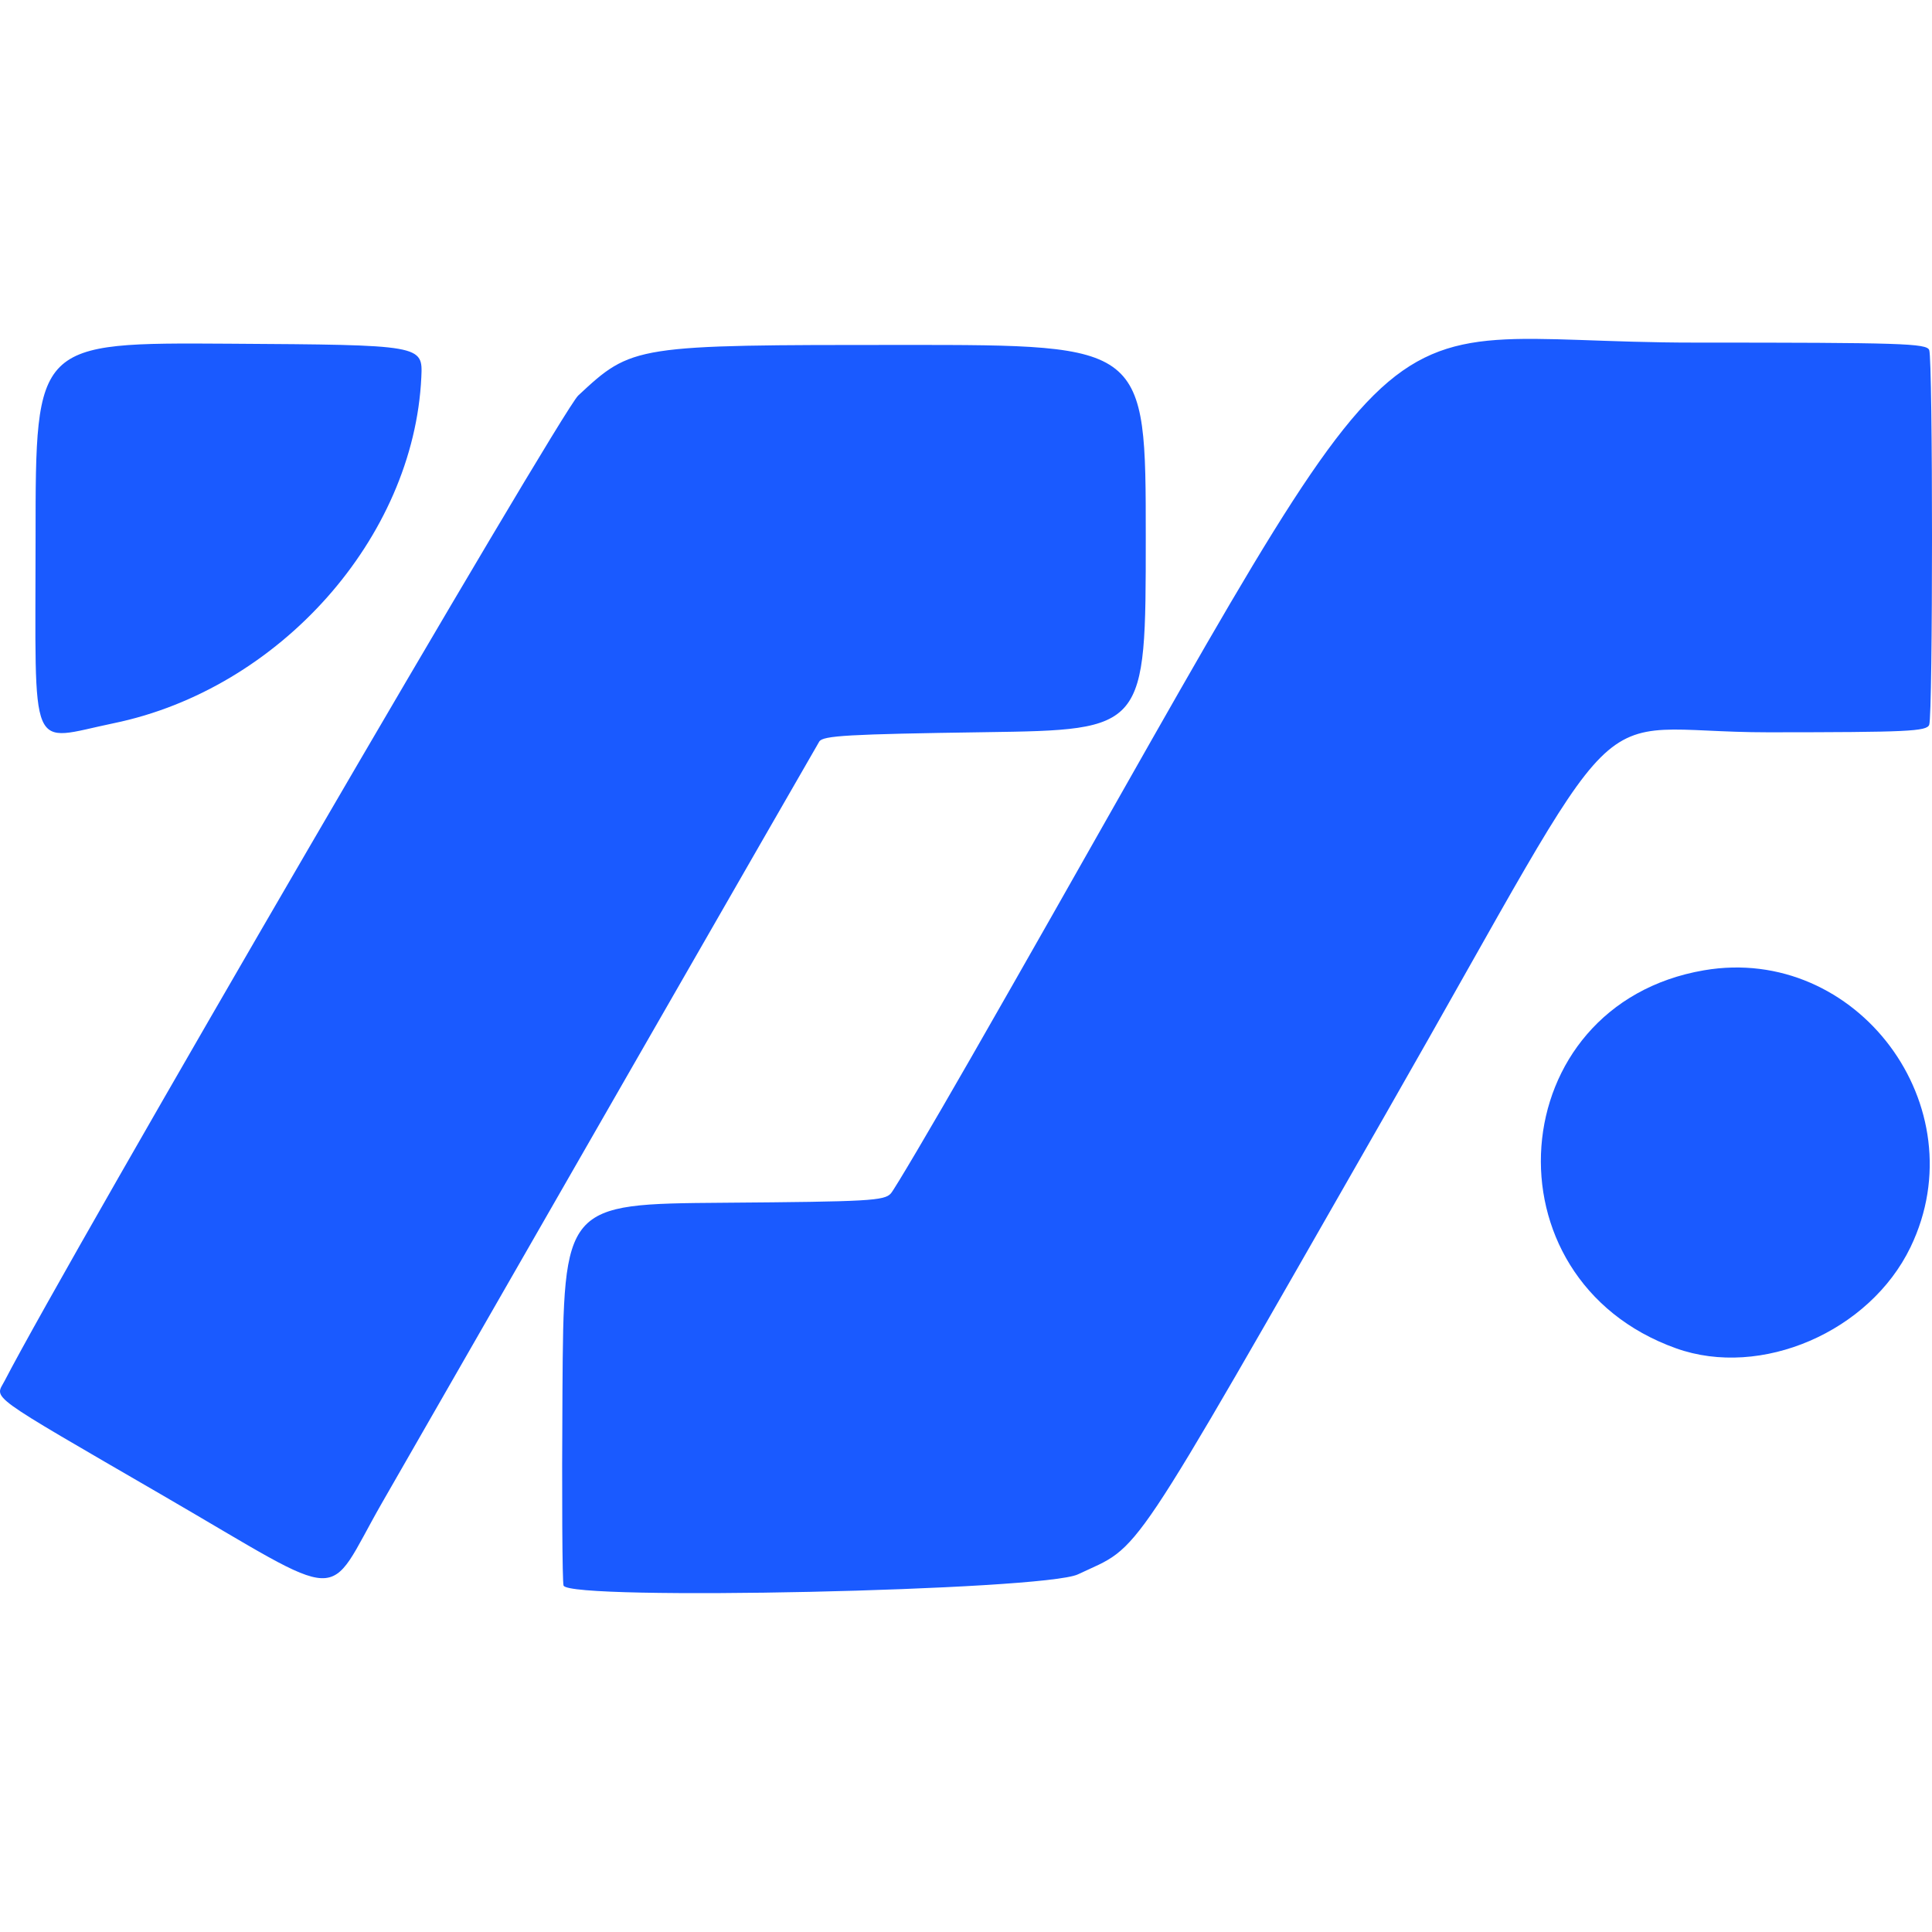 <?xml version="1.0" encoding="UTF-8" standalone="no"?>
<svg
   xmlns:dc="http://purl.org/dc/elements/1.1/"
   xmlns:cc="http://creativecommons.org/ns#"
   xmlns:rdf="http://www.w3.org/1999/02/22-rdf-syntax-ns#"
   xmlns:svg="http://www.w3.org/2000/svg"
   xmlns="http://www.w3.org/2000/svg"
   xmlns:sodipodi="http://sodipodi.sourceforge.net/DTD/sodipodi-0.dtd"
   xmlns:inkscape="http://www.inkscape.org/namespaces/inkscape"
   width="108.894mm"
   height="108.894mm"
   viewBox="0 0 108.894 108.894"
   version="1.1"
   id="svg864"
   inkscape:version="1.0.2 (e86c870879, 2021-01-15, custom)"
   sodipodi:docname="tru.svg">
  <defs
     id="defs858" />
  <sodipodi:namedview
     id="base"
     pagecolor="#ffffff"
     bordercolor="#666666"
     borderopacity="1.0"
     inkscape:pageopacity="0.0"
     inkscape:pageshadow="2"
     inkscape:zoom="1.4"
     inkscape:cx="365.83242"
     inkscape:cy="226.45757"
     inkscape:document-units="mm"
     inkscape:current-layer="layer1"
     inkscape:document-rotation="0"
     showgrid="false"
     inkscape:window-width="1920"
     inkscape:window-height="1018"
     inkscape:window-x="-6"
     inkscape:window-y="-6"
     inkscape:window-maximized="1" />
  <g
     inkscape:label="Layer 1"
     inkscape:groupmode="layer"
     id="layer1"
     transform="translate(2.043,13.401)">
    <path
       style="fill:#1a5aff;fill-opacity:1;stroke-width:0.265"
       d="m 29.721,75.967 c -0.072,-0.188 -0.1,-5.105 -0.062,-10.925 0.069,-10.583 0.069,-10.583 9.093,-10.652 8.188,-0.063 9.061,-0.112 9.42,-0.529 0.218,-0.253 2.238,-3.674 4.49,-7.603 26.3,-45.894 20.693,-40.349 40.794,-40.349 11.68,0 13.094,0.045 13.238,0.419 0.21,0.546 0.21,20.577 0,21.123 -0.142,0.37 -1.192,0.419 -9.062,0.423 -10.725,0.005 -7.311,-3.403 -21.596,21.559 -14.807,25.875 -13.666,24.169 -17.323,25.902 -1.936,0.917 -28.658,1.501 -28.991,0.633 z M 7.165,70.905 C -2.991,65.01 -2.331,65.49 -1.776,64.417 1.811,57.48 29.561,9.811 30.546,8.893 c 3.05,-2.841 3.127,-2.853 18.358,-2.853 13.632,0 13.632,0 13.632,10.848 0,10.848 0,10.848 -9.081,10.98 -7.691,0.112 -9.118,0.193 -9.322,0.529 C 43.897,28.788 24.722,62.172 19.476,71.326 16.224,77.003 17.76,77.055 7.165,70.905 Z M 92.431,62.597 c -10.957,-3.913 -9.82,-19.358 1.568,-21.309 8.62,-1.477 15.458,7.687 11.642,15.603 -2.299,4.768 -8.426,7.415 -13.21,5.706 z M -0.038,16.885 c 0,-10.983 0,-10.983 10.914,-10.914 10.914,0.069 10.914,0.069 10.828,1.893 C 21.28,16.917 13.704,25.435 4.364,27.363 -0.487,28.364 -0.038,29.433 -0.038,16.885 Z"
       id="path1459" />
  </g>
</svg>
